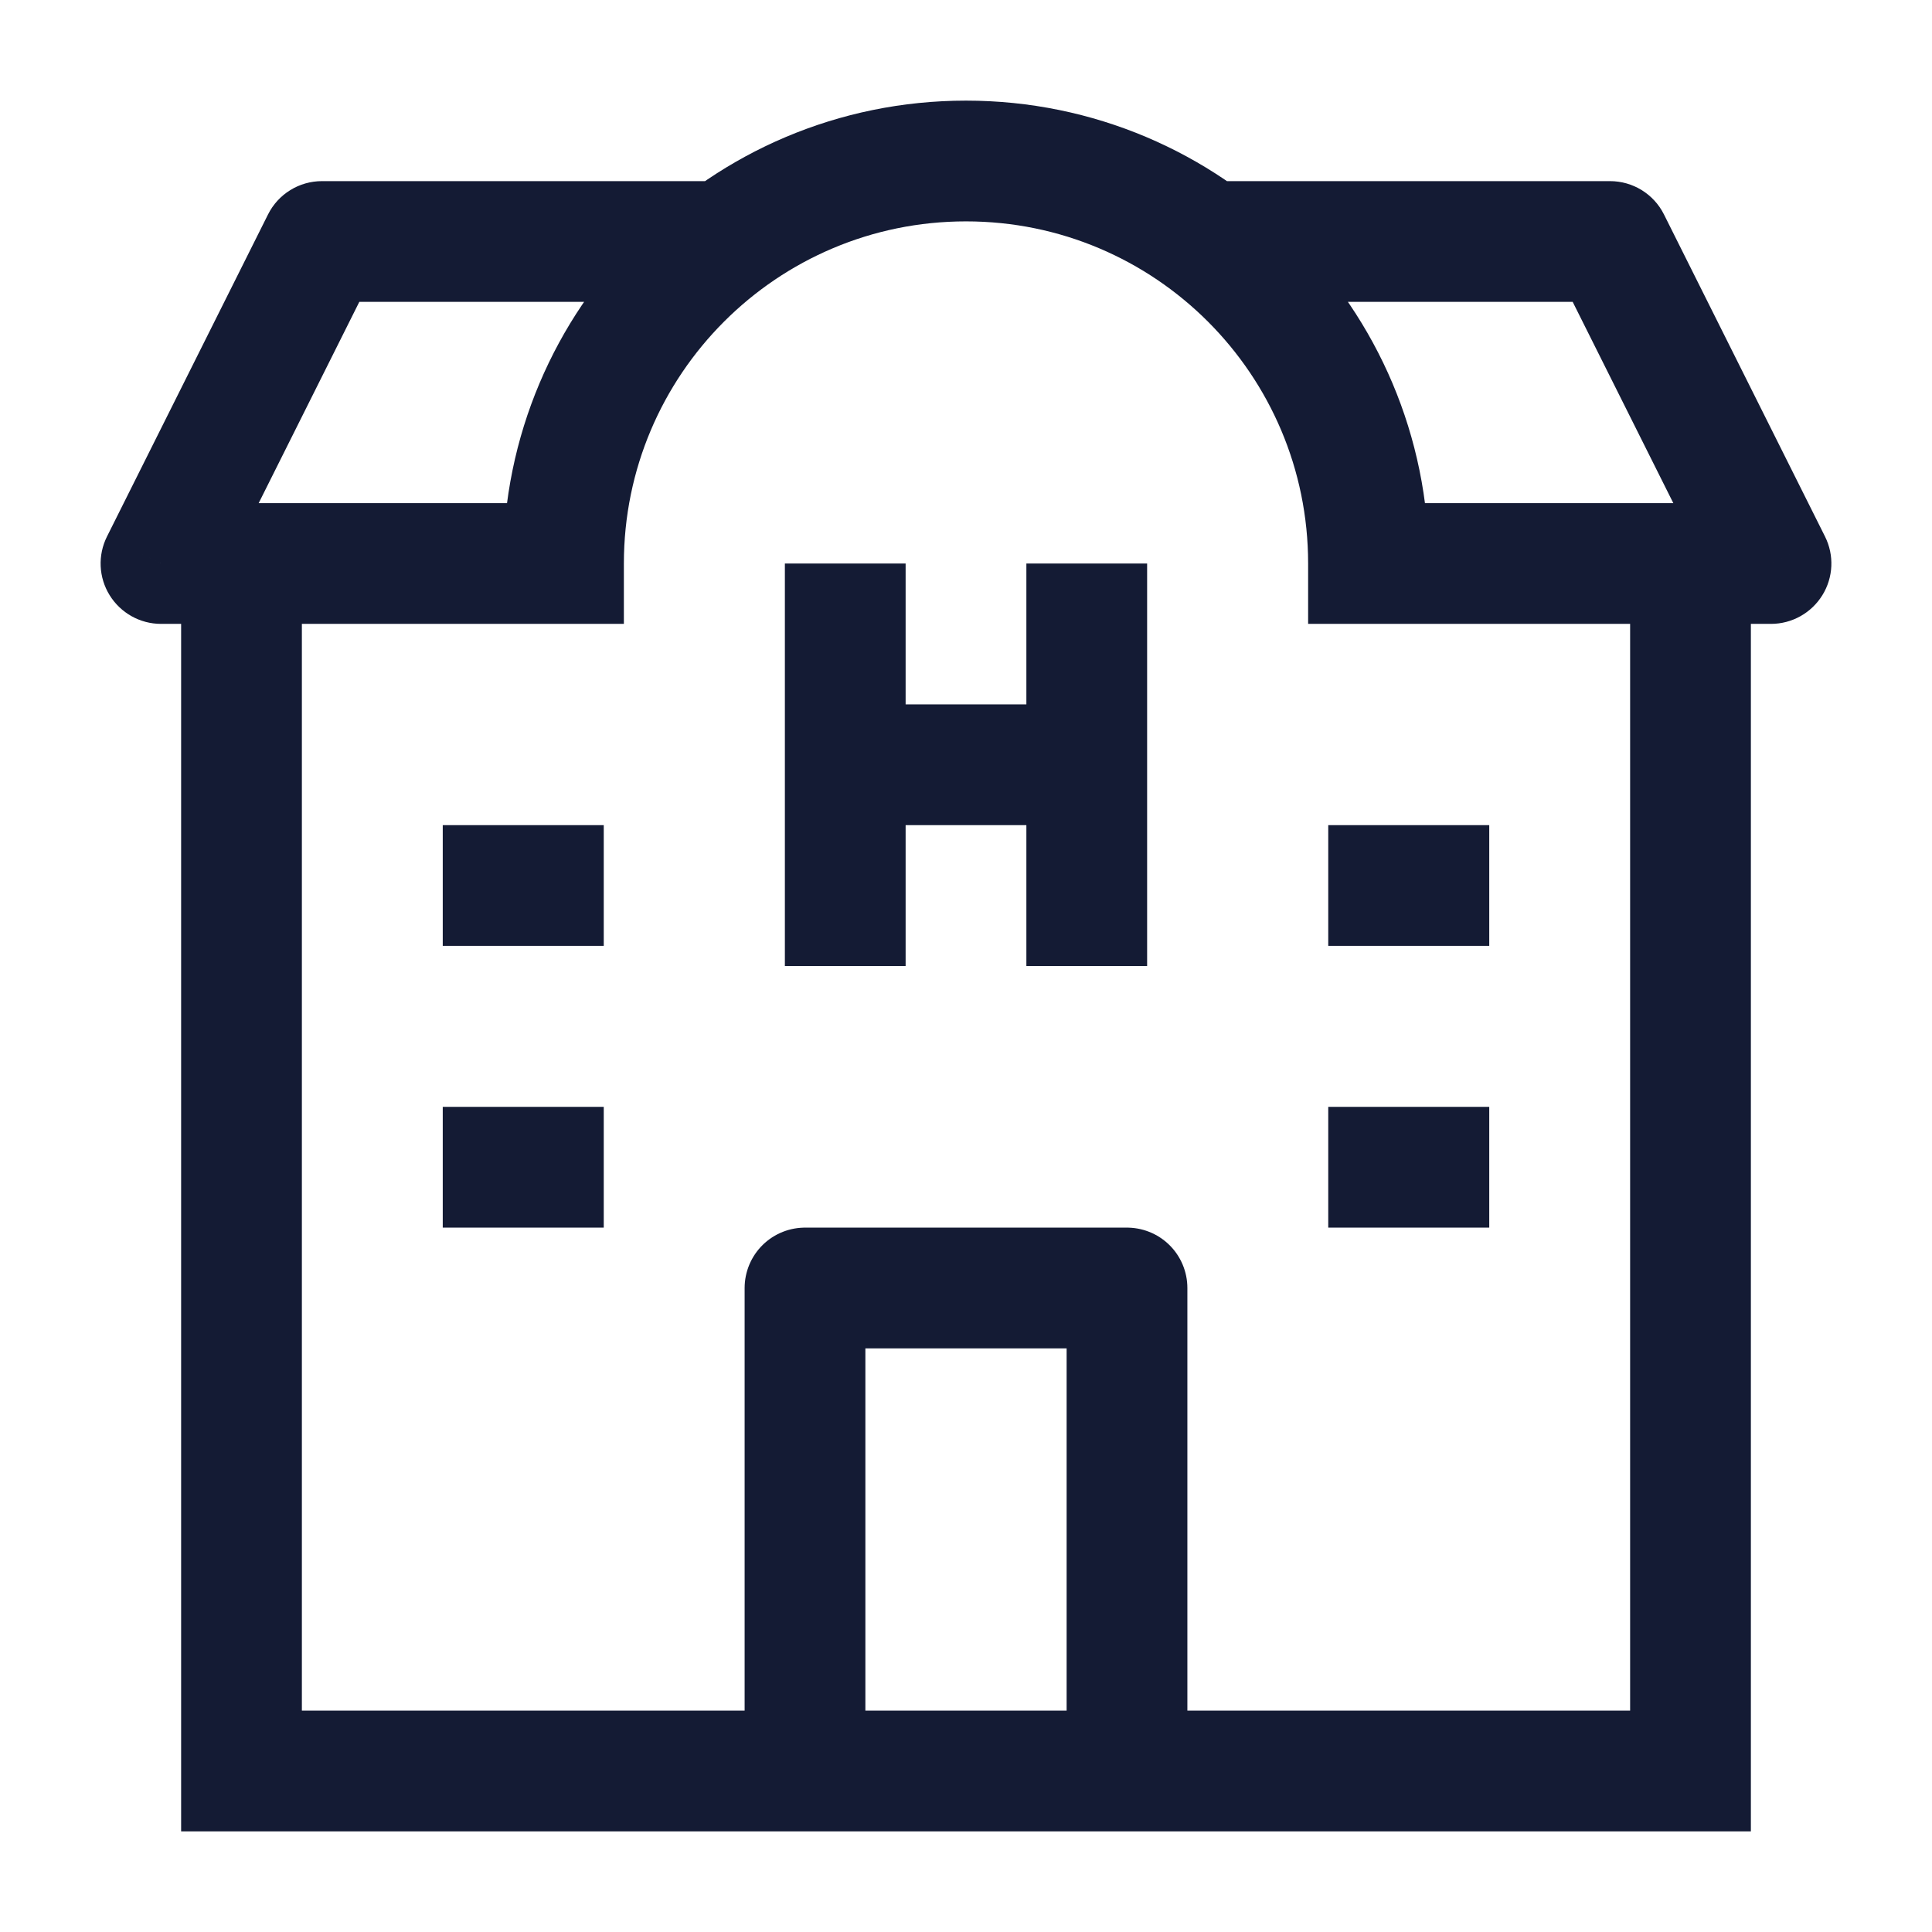 <svg width="24" height="24" viewBox="0 0 24 24" fill="none" xmlns="http://www.w3.org/2000/svg">
<path d="M3 7V22H21V7" stroke="#141B34" stroke-width="1.5"/>
<path d="M14 22V16L10 16L10 22" stroke="#141B34" stroke-width="1.5" stroke-linejoin="round"/>
<path d="M7 7V7.75H7.75V7H7ZM17 7H16.25V7.75H17V7ZM4 3V2.25C3.716 2.25 3.456 2.41 3.329 2.665L4 3ZM2 7L1.329 6.665C1.213 6.897 1.225 7.173 1.362 7.394C1.499 7.615 1.74 7.75 2 7.75V7ZM20 3L20.671 2.665C20.544 2.41 20.284 2.25 20 2.25V3ZM22 7V7.75C22.26 7.75 22.501 7.615 22.638 7.394C22.775 7.173 22.787 6.897 22.671 6.665L22 7ZM7.75 7C7.75 4.653 9.653 2.75 12 2.75V1.25C8.824 1.25 6.25 3.824 6.25 7H7.75ZM12 2.75C14.347 2.75 16.25 4.653 16.25 7H17.75C17.75 3.824 15.176 1.25 12 1.25V2.75ZM4 3.75H9V2.25H4V3.75ZM2 7.75H7V6.25H2V7.75ZM2.671 7.335L4.671 3.335L3.329 2.665L1.329 6.665L2.671 7.335ZM20 2.25H15V3.75H20V2.25ZM22 6.25H17V7.75H22V6.25ZM22.671 6.665L20.671 2.665L19.329 3.335L21.329 7.335L22.671 6.665Z" fill="#141B34"/>
<path d="M5.5 11H7.5M5.5 14.5H7.5" stroke="#141B34" stroke-width="1.5" stroke-linejoin="round"/>
<path d="M16.5 11H18.5M16.5 14.5H18.5" stroke="#141B34" stroke-width="1.5" stroke-linejoin="round"/>
<path d="M10.5 7V9.5M10.5 12V9.5M13.5 7V9.5M13.5 12V9.5M10.5 9.5H13.5" stroke="#141B34" stroke-width="1.5" stroke-linejoin="round"/>
</svg>
